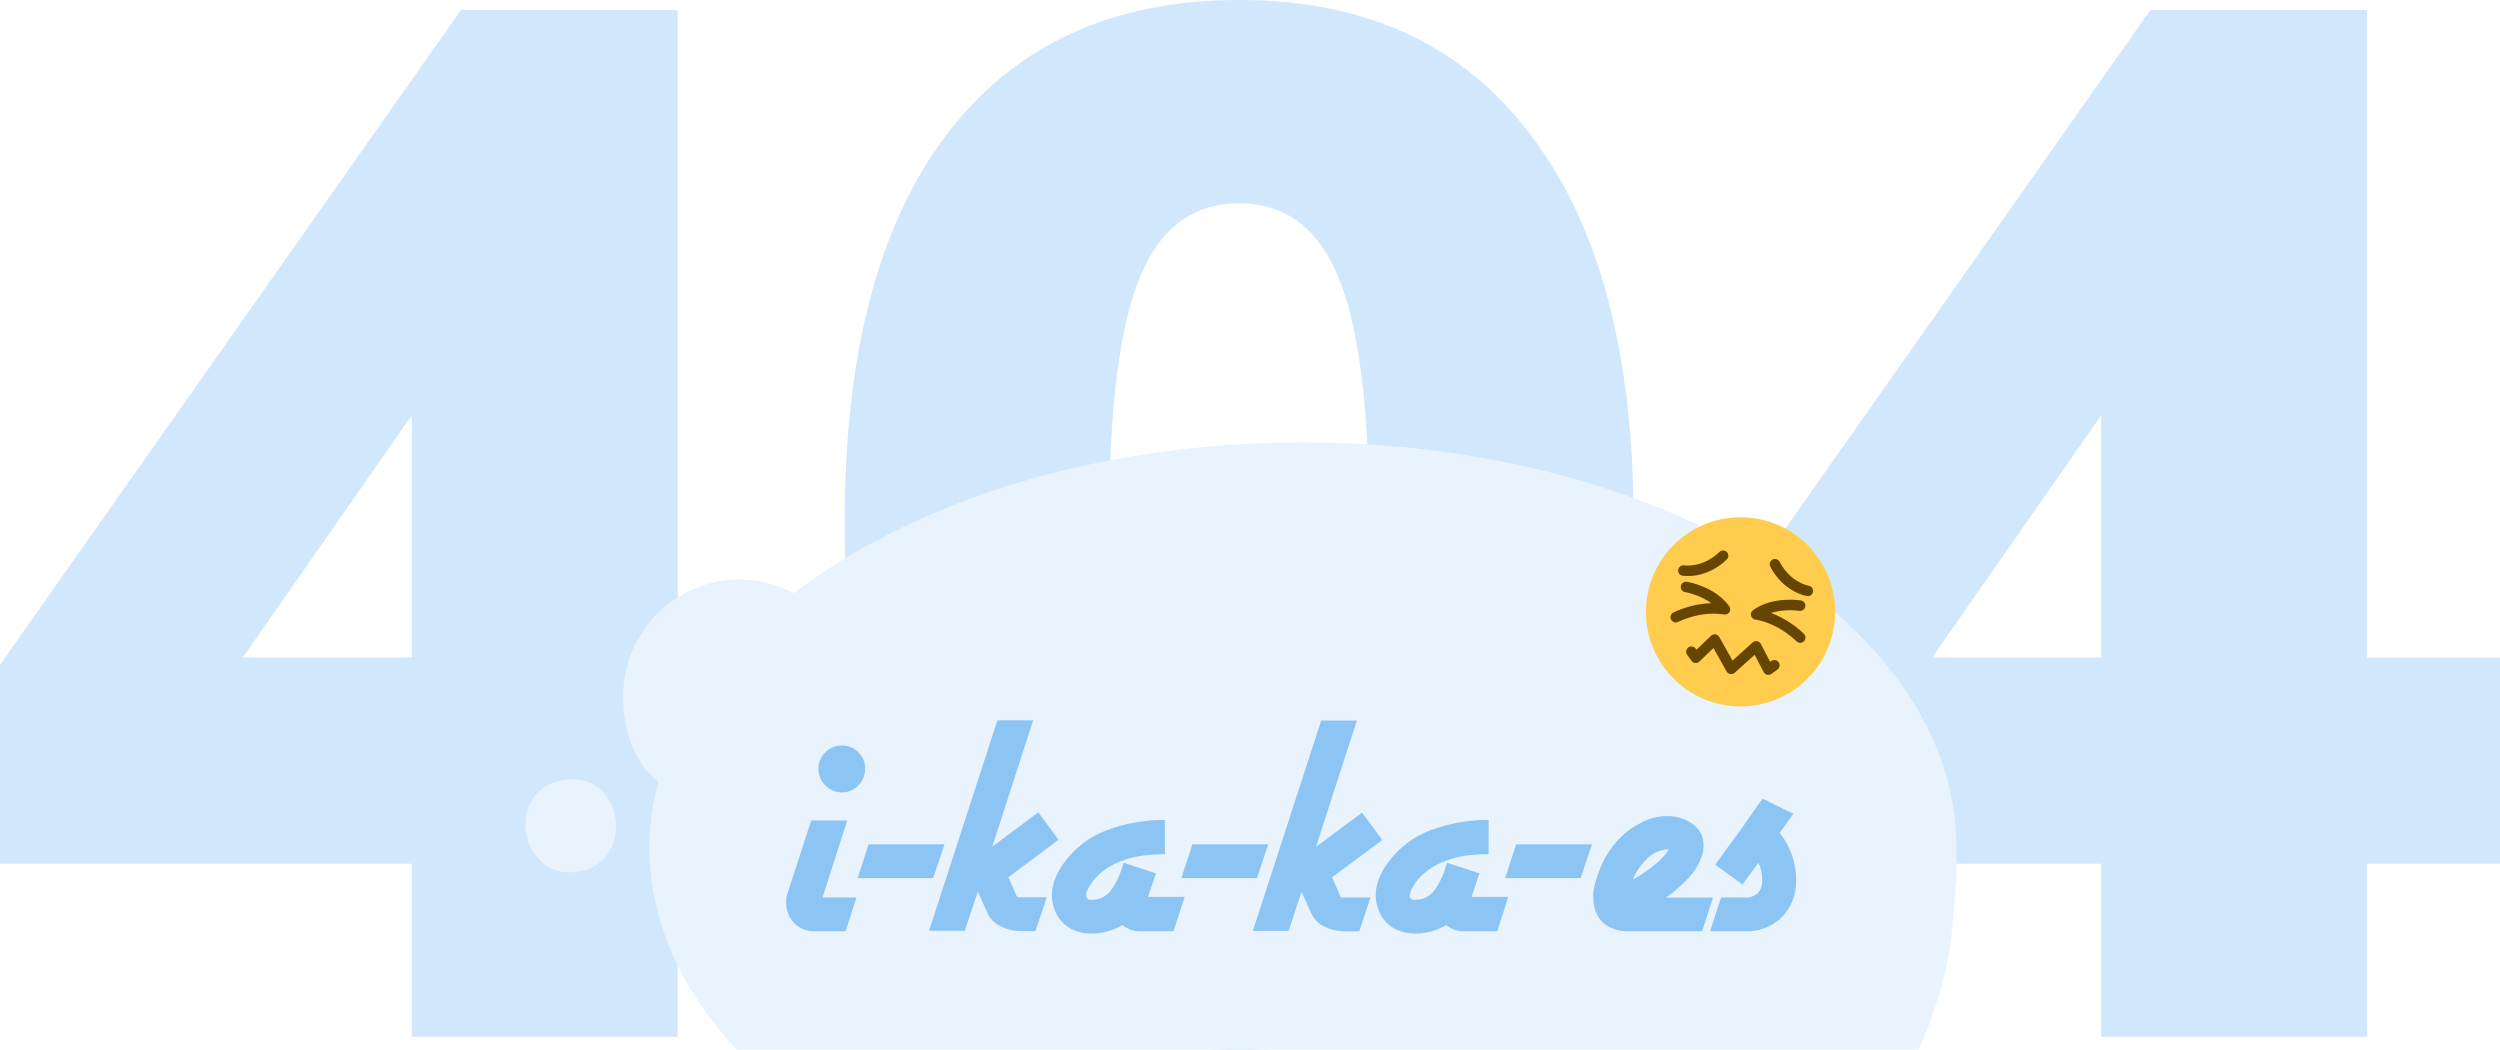 <svg width="693" height="291" viewBox="0 0 693 291" fill="none" xmlns="http://www.w3.org/2000/svg">
<path d="M224.696 239.435H187.847V287.402H114.15V239.435H0V184.273L127.768 2.798H187.847V182.275H224.696V239.435ZM114.15 182.275V115.121L67.289 182.275H114.15Z" fill="#D1E7FB"/>
<path d="M343.496 291C308.25 291 281.147 278.475 262.189 253.426C243.498 228.376 234.152 192.135 234.152 144.701C234.152 98.066 243.498 62.357 262.189 37.574C281.147 12.525 308.25 0 343.496 0C378.742 0 405.711 12.525 424.403 37.574C443.361 62.357 452.84 98.066 452.84 144.701C452.84 192.135 443.361 228.376 424.403 253.426C405.711 278.475 378.742 291 343.496 291ZM343.496 234.639C356.313 234.639 365.525 227.71 371.132 213.853C376.74 199.729 379.543 176.679 379.543 144.701C379.543 113.522 376.74 91.004 371.132 77.147C365.525 63.29 356.313 56.361 343.496 56.361C330.679 56.361 321.467 63.29 315.86 77.147C310.252 91.004 307.449 113.522 307.449 144.701C307.449 176.679 310.252 199.729 315.86 213.853C321.467 227.71 330.679 234.639 343.496 234.639Z" fill="#D1E7FB"/>
<path d="M693 239.435H656.151V287.402H582.454V239.435H468.304V184.273L596.072 2.798H656.151V182.275H693V239.435ZM582.454 182.275V115.121L535.593 182.275H582.454Z" fill="#D1E7FB"/>
<g filter="url(#filter0_dddd)">
<g filter="url(#filter1_i)">
<path d="M150.423 149.61C165.585 146.167 161.658 120.447 144.069 124.627C128.569 128.324 133.462 153.452 150.423 149.61Z" fill="#E8F3FD"/>
<path d="M531.216 151.579C530.358 158.961 530.37 166.076 528.981 173.325C522.844 205.085 502.548 232.376 482.059 256.743C477.891 261.696 465.206 273.596 458.646 276C464.312 260.863 467.985 246.354 466.221 229.03C434.811 245.278 394.376 255.064 350.244 255.064C250.311 255.064 169.273 204.892 169.273 143.014C169.288 136.889 170.125 130.794 171.762 124.893C164.888 119.009 162.097 111.012 162 101.323C161.962 92.793 165.311 84.597 171.311 78.536C177.312 72.474 185.473 69.042 194.003 68.994C198.29 69.031 202.528 69.918 206.47 71.604C207.678 72.099 208.355 72.329 209.236 72.812C242.411 47.321 293.247 31 350.244 31C450.165 31 531.204 81.172 531.204 143.038V151.591L531.216 151.579Z" fill="#E8F3FD" stroke="#E8F3FD" stroke-width="0.398"/>
<g clip-path="url(#clip0)">
<path d="M223.479 166.326H214.901C213.842 166.367 212.786 166.182 211.803 165.785C210.821 165.387 209.935 164.785 209.204 164.02C207.785 162.556 207.001 160.595 207.022 158.559C206.998 158.32 206.998 158.08 207.022 157.841C207.034 157.602 207.034 157.363 207.022 157.123C207.096 156.925 207.154 156.721 207.196 156.514L207.393 155.796L213.941 135.607H223.938L217.084 156.949H226.491L223.479 166.326ZM227.037 125.883C226.45 126.511 225.736 127.008 224.942 127.342C224.148 127.675 223.293 127.838 222.432 127.819C221.578 127.829 220.732 127.662 219.946 127.329C219.161 126.996 218.454 126.503 217.87 125.883C217.252 125.284 216.764 124.566 216.434 123.774C216.104 122.981 215.939 122.129 215.949 121.271C215.937 120.422 216.102 119.58 216.432 118.797C216.763 118.015 217.252 117.309 217.87 116.724C218.459 116.114 219.168 115.631 219.953 115.305C220.738 114.979 221.582 114.818 222.432 114.831C223.289 114.81 224.142 114.967 224.935 115.293C225.728 115.618 226.444 116.106 227.037 116.724C227.637 117.318 228.111 118.028 228.43 118.809C228.749 119.59 228.906 120.427 228.892 121.271C228.908 122.992 228.242 124.65 227.037 125.883Z" fill="#8CC4F4"/>
<path d="M247.752 151.597H226.798L229.854 142.221H250.895L247.752 151.597Z" fill="#8CC4F4"/>
<path d="M268.597 151.358L270.976 156.753C271.142 156.832 271.319 156.884 271.5 156.906H272.199H279.249L276.106 166.282H271.74C269.89 166.226 268.073 165.774 266.415 164.955C264.686 164.116 263.332 162.666 262.617 160.887L260.15 155.296L256.527 166.173H246.617L265.563 107.848H275.473L264.144 142.852L276.892 133.366L282.501 140.959L268.597 151.358Z" fill="#8CC4F4"/>
<path d="M314.368 166.325H305.136C304.192 166.338 303.253 166.184 302.363 165.868C301.59 165.54 300.858 165.124 300.181 164.629C299.201 165.208 298.162 165.682 297.081 166.043C296.021 166.415 294.923 166.67 293.807 166.804L292.65 166.956H291.515C289.58 166.967 287.671 166.511 285.949 165.629C284.138 164.656 282.685 163.131 281.802 161.278C281.445 160.494 281.16 159.678 280.951 158.842C280.757 158.051 280.662 157.24 280.667 156.427C280.658 154.776 280.985 153.14 281.628 151.619C282.249 150.064 283.079 148.601 284.094 147.268C287.064 143.169 291.19 140.041 295.946 138.283C300.654 136.545 305.618 135.597 310.636 135.477H311.989V144.962C309.968 144.964 307.949 145.087 305.943 145.332C303.972 145.583 302.038 146.065 300.181 146.767C298.519 147.333 296.946 148.131 295.51 149.139C294.042 150.148 292.758 151.399 291.712 152.837C291.712 152.968 291.537 153.12 291.428 153.294C291.283 153.51 291.152 153.736 291.035 153.968C290.91 154.147 290.8 154.337 290.708 154.534C290.708 154.73 290.489 154.947 290.38 155.209C290.271 155.47 290.249 155.622 290.184 155.861C290.156 156.085 290.156 156.312 290.184 156.536C290.186 156.795 290.288 157.044 290.468 157.232C290.585 157.36 290.731 157.459 290.894 157.519C291.058 157.58 291.233 157.601 291.406 157.58C292.461 157.657 293.519 157.471 294.483 157.038C295.447 156.605 296.288 155.939 296.928 155.1C298.14 153.45 299.104 151.632 299.788 149.704C299.919 149.255 300.05 148.841 300.181 148.464C300.29 148.094 300.421 147.703 300.552 147.333L309.501 150.27L307.318 156.797H317.49L314.368 166.325Z" fill="#8CC4F4"/>
<path d="M337.506 151.597H316.552L319.608 142.221H340.627L337.506 151.597Z" fill="#8CC4F4"/>
<path d="M358.327 151.358L360.707 156.818C360.874 156.891 361.05 156.942 361.23 156.971H361.951H369.001L365.858 166.347H361.492C359.642 166.291 357.825 165.839 356.166 165.02C354.433 164.188 353.077 162.735 352.368 160.952L349.88 155.361L346.279 166.238H336.369L355.315 107.913H365.203L353.875 142.917L366.644 133.432L372.253 141.024L358.327 151.358Z" fill="#8CC4F4"/>
<path d="M404.122 166.325H394.889C393.946 166.338 393.007 166.184 392.117 165.868C391.344 165.54 390.612 165.124 389.935 164.629C388.955 165.208 387.916 165.682 386.835 166.043C385.775 166.415 384.677 166.67 383.561 166.804L382.404 166.956H381.269C379.334 166.967 377.424 166.511 375.703 165.629C373.892 164.656 372.439 163.131 371.556 161.278C371.198 160.494 370.914 159.678 370.705 158.842C370.511 158.051 370.416 157.24 370.421 156.427C370.416 154.778 370.735 153.145 371.36 151.619C371.989 150.063 372.826 148.6 373.848 147.268C376.818 143.169 380.944 140.041 385.7 138.283C390.408 136.545 395.371 135.597 400.39 135.477H401.721V144.962C399.7 144.965 397.681 145.089 395.675 145.332C393.712 145.586 391.786 146.068 389.935 146.767C388.273 147.333 386.7 148.131 385.264 149.139C383.796 150.148 382.512 151.399 381.466 152.837C381.377 152.998 381.274 153.15 381.16 153.294C381.051 153.49 380.92 153.707 380.789 153.968C380.664 154.147 380.554 154.337 380.462 154.534C380.34 154.752 380.23 154.978 380.134 155.209C380.134 155.383 380.003 155.622 379.938 155.861C379.875 156.081 379.838 156.307 379.829 156.536C379.841 156.797 379.95 157.045 380.134 157.232C380.251 157.36 380.398 157.459 380.561 157.519C380.724 157.58 380.9 157.601 381.073 157.58C382.128 157.657 383.185 157.471 384.15 157.038C385.114 156.605 385.955 155.939 386.595 155.1C387.807 153.45 388.77 151.632 389.454 149.704C389.585 149.248 389.695 148.834 389.826 148.464L390.218 147.333L399.168 150.27L396.985 156.797H407.156L404.122 166.325Z" fill="#8CC4F4"/>
<path d="M427.236 151.597H406.304L409.36 142.221H430.379L427.236 151.597Z" fill="#8CC4F4"/>
<path d="M460.916 166.326H440.18C438.516 166.346 436.87 165.973 435.378 165.238C433.885 164.522 432.661 163.348 431.886 161.888C431.505 161.166 431.219 160.398 431.035 159.603C430.843 158.79 430.748 157.958 430.751 157.123C430.751 156.949 430.751 156.732 430.751 156.514C430.774 156.275 430.774 156.035 430.751 155.796C430.886 154.495 431.157 153.212 431.559 151.967C431.973 150.662 432.41 149.487 432.846 148.399C434.015 145.616 435.679 143.066 437.758 140.872C439.488 139.025 441.536 137.5 443.804 136.369C444.628 135.872 445.507 135.471 446.423 135.172C447.241 134.9 448.081 134.696 448.933 134.563L450.09 134.411H451.312C453.807 134.373 456.248 135.136 458.275 136.586C459.252 137.262 460.042 138.173 460.573 139.234C461.103 140.295 461.356 141.472 461.309 142.656C461.309 143.181 461.265 143.705 461.178 144.222C461.052 144.823 460.877 145.412 460.654 145.985C459.939 147.89 458.873 149.647 457.511 151.162C455.526 153.364 453.284 155.322 450.832 156.993H463.928L460.916 166.326ZM445.637 146.224C444.014 147.753 442.722 149.596 441.839 151.641C441.856 151.683 441.856 151.729 441.839 151.771C441.829 151.795 441.824 151.821 441.824 151.848C441.824 151.874 441.829 151.9 441.839 151.924C444.232 150.584 446.484 149.01 448.562 147.225C449.795 146.165 450.868 144.934 451.749 143.57C449.434 143.646 447.234 144.594 445.594 146.224H445.637Z" fill="#8CC4F4"/>
<path d="M483.093 162.344C481.735 163.687 480.113 164.734 478.328 165.419C476.544 166.105 474.636 166.413 472.725 166.326H463.121L466.155 156.949H472.703C473.364 157.004 474.029 156.927 474.658 156.721C475.288 156.516 475.87 156.186 476.37 155.753C476.804 155.237 477.132 154.641 477.334 153.999C477.536 153.357 477.609 152.681 477.549 152.011C477.557 151.161 477.461 150.314 477.265 149.487C477.108 148.731 476.852 148 476.501 147.312L473.424 151.532C472.958 152.122 472.527 152.74 472.136 153.381L464.518 147.877C467.254 144.092 469.473 141.061 471.175 138.784C472.769 136.499 474.253 134.433 475.541 132.518C476.829 130.604 477.724 129.646 477.724 129.581L486.193 133.758C486.193 133.758 485.756 134.346 485.058 135.368C484.359 136.39 483.464 137.544 482.395 139.066C483.866 140.864 485.011 142.903 485.778 145.092C486.559 147.301 486.957 149.626 486.956 151.967C487.044 153.867 486.748 155.765 486.084 157.548C485.42 159.33 484.403 160.962 483.093 162.344Z" fill="#8CC4F4"/>
</g>
</g>
<g filter="url(#filter2_d)">
<path d="M502.424 72.019C500.084 86.307 486.603 95.993 472.315 93.653C458.029 91.313 448.341 77.832 450.682 63.544C453.022 49.258 466.504 39.571 480.79 41.91C495.078 44.251 504.764 57.733 502.424 72.019Z" fill="#FFCC4D"/>
<path d="M460.483 57.771C459.69 57.641 459.151 56.891 459.281 56.098C459.411 55.306 460.156 54.768 460.948 54.895C461.173 54.929 466.098 55.612 470.714 51.181C471.293 50.627 472.215 50.642 472.773 51.224C473.331 51.803 473.311 52.726 472.731 53.283C467.017 58.767 460.748 57.814 460.483 57.771ZM494.978 63.42C494.714 63.377 488.469 62.281 484.803 55.26C484.43 54.547 484.707 53.667 485.42 53.295C486.132 52.92 487.011 53.198 487.384 53.912C490.351 59.594 495.248 60.511 495.456 60.547C496.245 60.685 496.777 61.437 496.644 62.225C496.511 63.016 495.769 63.55 494.978 63.42ZM458.366 70.706C457.929 70.635 457.53 70.366 457.309 69.943C456.935 69.231 457.212 68.351 457.926 67.979C458.156 67.859 462.681 65.536 468.47 65.378C465.205 63.011 461.263 62.326 461.213 62.318C460.42 62.185 459.883 61.436 460.014 60.642C460.144 59.851 460.892 59.313 461.685 59.443C462.003 59.495 469.512 60.781 473.424 66.226C473.768 66.704 473.79 67.343 473.48 67.844C473.169 68.345 472.587 68.608 472.006 68.513C465.376 67.427 459.334 70.528 459.274 70.56C458.983 70.712 458.665 70.755 458.366 70.706ZM492.858 76.354C492.559 76.305 492.273 76.164 492.045 75.929C491.998 75.878 487.227 71.006 480.63 69.925C480.049 69.83 479.581 69.395 479.447 68.821C479.313 68.247 479.537 67.649 480.016 67.306C485.462 63.394 492.988 64.57 493.305 64.622C494.099 64.752 494.635 65.5 494.506 66.292C494.378 67.085 493.63 67.624 492.838 67.497C492.786 67.489 488.831 66.881 484.982 68.082C490.418 70.079 493.965 73.723 494.144 73.911C494.7 74.491 494.682 75.41 494.104 75.968C493.761 76.297 493.297 76.426 492.858 76.354ZM473.729 85.029C473.292 84.958 472.912 84.692 472.694 84.307L469.043 77.817L465.147 81.558C464.842 81.85 464.426 81.996 464.006 81.957C463.584 81.919 463.201 81.699 462.956 81.357L461.754 79.684C461.284 79.03 461.433 78.122 462.087 77.652C462.741 77.182 463.649 77.331 464.119 77.985L464.342 78.294L468.383 74.413C468.709 74.101 469.159 73.956 469.604 74.023C470.031 74.078 470.44 74.356 470.66 74.749L474.341 81.291L479.915 76.265C480.249 75.964 480.699 75.84 481.149 75.914C481.593 75.994 481.974 76.273 482.181 76.673L484.776 81.639L485.085 81.417C485.739 80.947 486.648 81.096 487.117 81.75C487.587 82.404 487.439 83.312 486.785 83.782L485.112 84.984C484.769 85.231 484.35 85.323 483.925 85.218C483.515 85.12 483.167 84.85 482.971 84.476L480.47 79.687L474.941 84.673C474.611 84.97 474.166 85.101 473.729 85.029Z" fill="#664500"/>
</g>
<g filter="url(#filter3_d)">
<path d="M253.81 213.111C256.373 226.29 247.767 239.052 234.588 241.615C221.41 244.178 208.648 235.572 206.085 222.393C203.522 209.214 212.128 196.453 225.307 193.89C238.485 191.327 251.247 199.933 253.81 213.111Z" fill="#FFCC4D"/>
<path d="M237.57 228.652C238.283 232.315 235.97 233.091 233.041 233.66C230.111 234.23 227.677 234.377 226.965 230.714C226.253 227.054 227.791 222.299 230.721 221.729C233.649 221.159 236.859 224.992 237.57 228.652ZM245.082 210.681C244.918 210.713 244.745 210.715 244.572 210.681C237.101 209.257 233.447 205.634 233.295 205.481C232.77 204.95 232.774 204.095 233.305 203.571C233.834 203.047 234.685 203.049 235.211 203.577C235.244 203.608 238.488 206.771 245.076 208.027C245.809 208.168 246.291 208.873 246.151 209.606C246.044 210.167 245.607 210.579 245.082 210.681ZM213.266 216.869C212.739 216.971 212.181 216.752 211.872 216.274C211.468 215.647 211.648 214.811 212.275 214.407C217.914 210.774 219.736 206.625 219.754 206.584C220.045 205.9 220.837 205.58 221.523 205.869C222.209 206.159 222.532 206.945 222.245 207.631C222.161 207.83 220.132 212.559 213.74 216.679C213.591 216.774 213.43 216.837 213.266 216.869Z" fill="#664500"/>
<path d="M237.387 213.554L242.689 212.522L247.588 237.71L242.273 238.681L237.387 213.554ZM221.074 242.867L226.365 241.774L221.479 216.647L216.176 217.679L221.074 242.867Z" fill="#5DADEC"/>
<path d="M225.97 218.526C225.771 218.565 225.559 218.559 225.351 218.502C220.243 217.08 215.974 220.301 215.933 220.334C215.341 220.792 214.493 220.677 214.038 220.087C213.583 219.496 213.694 218.648 214.285 218.193C214.503 218.027 219.681 214.121 226.077 215.9C226.795 216.1 227.215 216.845 227.015 217.564C226.872 218.073 226.456 218.432 225.97 218.526ZM244.529 214.917C244.33 214.955 244.119 214.95 243.911 214.893C238.801 213.47 234.534 216.692 234.492 216.724C233.901 217.181 233.054 217.069 232.598 216.478C232.143 215.887 232.253 215.038 232.844 214.584C233.062 214.417 238.245 210.512 244.636 212.29C245.355 212.49 245.775 213.235 245.575 213.954C245.432 214.463 245.016 214.822 244.529 214.917Z" fill="#664500"/>
<path d="M234.589 241.615C247.768 239.052 258.22 235.787 257.935 234.323C257.651 232.858 246.736 233.749 233.558 236.312C220.379 238.875 209.926 242.14 210.211 243.604C210.496 245.069 221.41 244.178 234.589 241.615Z" fill="#5DADEC"/>
<path d="M232.784 232.335C234.98 231.908 236.53 230.374 236.245 228.91C235.96 227.446 233.949 226.605 231.752 227.032C229.556 227.459 228.006 228.993 228.291 230.457C228.576 231.921 230.587 232.762 232.784 232.335Z" fill="#E75A70"/>
</g>
</g>
<defs>
<filter id="filter0_dddd" x="58.097" y="6.699" width="556.766" height="405.534" filterUnits="userSpaceOnUse" color-interpolation-filters="sRGB">
<feFlood flood-opacity="0" result="BackgroundImageFix"/>
<feColorMatrix in="SourceAlpha" type="matrix" values="0 0 0 0 0 0 0 0 0 0 0 0 0 0 0 0 0 0 127 0" result="hardAlpha"/>
<feOffset dx="0.148" dy="2.446"/>
<feGaussianBlur stdDeviation="2.312"/>
<feColorMatrix type="matrix" values="0 0 0 0 0.38 0 0 0 0 0.475 0 0 0 0 0.545 0 0 0 0.023 0"/>
<feBlend mode="normal" in2="BackgroundImageFix" result="effect1_dropShadow"/>
<feColorMatrix in="SourceAlpha" type="matrix" values="0 0 0 0 0 0 0 0 0 0 0 0 0 0 0 0 0 0 127 0" result="hardAlpha"/>
<feOffset dx="0.677" dy="11.18"/>
<feGaussianBlur stdDeviation="6.5"/>
<feColorMatrix type="matrix" values="0 0 0 0 0.38 0 0 0 0 0.475 0 0 0 0 0.545 0 0 0 0.035 0"/>
<feBlend mode="normal" in2="effect1_dropShadow" result="effect2_dropShadow"/>
<feColorMatrix in="SourceAlpha" type="matrix" values="0 0 0 0 0 0 0 0 0 0 0 0 0 0 0 0 0 0 127 0" result="hardAlpha"/>
<feOffset dx="1.713" dy="28.298"/>
<feGaussianBlur stdDeviation="17.438"/>
<feColorMatrix type="matrix" values="0 0 0 0 0.38 0 0 0 0 0.475 0 0 0 0 0.545 0 0 0 0.047 0"/>
<feBlend mode="normal" in2="effect2_dropShadow" result="effect3_dropShadow"/>
<feColorMatrix in="SourceAlpha" type="matrix" values="0 0 0 0 0 0 0 0 0 0 0 0 0 0 0 0 0 0 127 0" result="hardAlpha"/>
<feOffset dx="3.384" dy="55.898"/>
<feGaussianBlur stdDeviation="40"/>
<feColorMatrix type="matrix" values="0 0 0 0 0.38 0 0 0 0 0.475 0 0 0 0 0.545 0 0 0 0.07 0"/>
<feBlend mode="normal" in2="effect3_dropShadow" result="effect4_dropShadow"/>
<feBlend mode="normal" in="SourceGraphic" in2="effect4_dropShadow" result="shape"/>
</filter>
<filter id="filter1_i" x="134.713" y="30.801" width="396.766" height="245.534" filterUnits="userSpaceOnUse" color-interpolation-filters="sRGB">
<feFlood flood-opacity="0" result="BackgroundImageFix"/>
<feBlend mode="normal" in="SourceGraphic" in2="BackgroundImageFix" result="shape"/>
<feColorMatrix in="SourceAlpha" type="matrix" values="0 0 0 0 0 0 0 0 0 0 0 0 0 0 0 0 0 0 127 0" result="hardAlpha"/>
<feOffset dx="5" dy="-6"/>
<feComposite in2="hardAlpha" operator="arithmetic" k2="-1" k3="1"/>
<feColorMatrix type="matrix" values="0 0 0 0 0.779 0 0 0 0 0.894 0 0 0 0 1 0 0 0 1 0"/>
<feBlend mode="normal" in2="shape" result="effect1_innerShadow"/>
</filter>
<filter id="filter2_d" x="444.333" y="39.562" width="64.44" height="64.44" filterUnits="userSpaceOnUse" color-interpolation-filters="sRGB">
<feFlood flood-opacity="0" result="BackgroundImageFix"/>
<feColorMatrix in="SourceAlpha" type="matrix" values="0 0 0 0 0 0 0 0 0 0 0 0 0 0 0 0 0 0 127 0" result="hardAlpha"/>
<feOffset dy="4"/>
<feGaussianBlur stdDeviation="3"/>
<feColorMatrix type="matrix" values="0 0 0 0 0.4 0 0 0 0 0.459 0 0 0 0 0.498 0 0 0 0.1 0"/>
<feBlend mode="normal" in2="BackgroundImageFix" result="effect1_dropShadow"/>
<feBlend mode="normal" in="SourceGraphic" in2="effect1_dropShadow" result="shape"/>
</filter>
<filter id="filter3_d" x="199.634" y="191.438" width="64.307" height="62.871" filterUnits="userSpaceOnUse" color-interpolation-filters="sRGB">
<feFlood flood-opacity="0" result="BackgroundImageFix"/>
<feColorMatrix in="SourceAlpha" type="matrix" values="0 0 0 0 0 0 0 0 0 0 0 0 0 0 0 0 0 0 127 0" result="hardAlpha"/>
<feOffset dy="4"/>
<feGaussianBlur stdDeviation="3"/>
<feColorMatrix type="matrix" values="0 0 0 0 0.4 0 0 0 0 0.459 0 0 0 0 0.498 0 0 0 0.1 0"/>
<feBlend mode="normal" in2="BackgroundImageFix" result="effect1_dropShadow"/>
<feBlend mode="normal" in="SourceGraphic" in2="effect1_dropShadow" result="shape"/>
</filter>
<clipPath id="clip0">
<rect width="280" height="59" fill="white" transform="translate(207 108)"/>
</clipPath>
</defs>
</svg>
